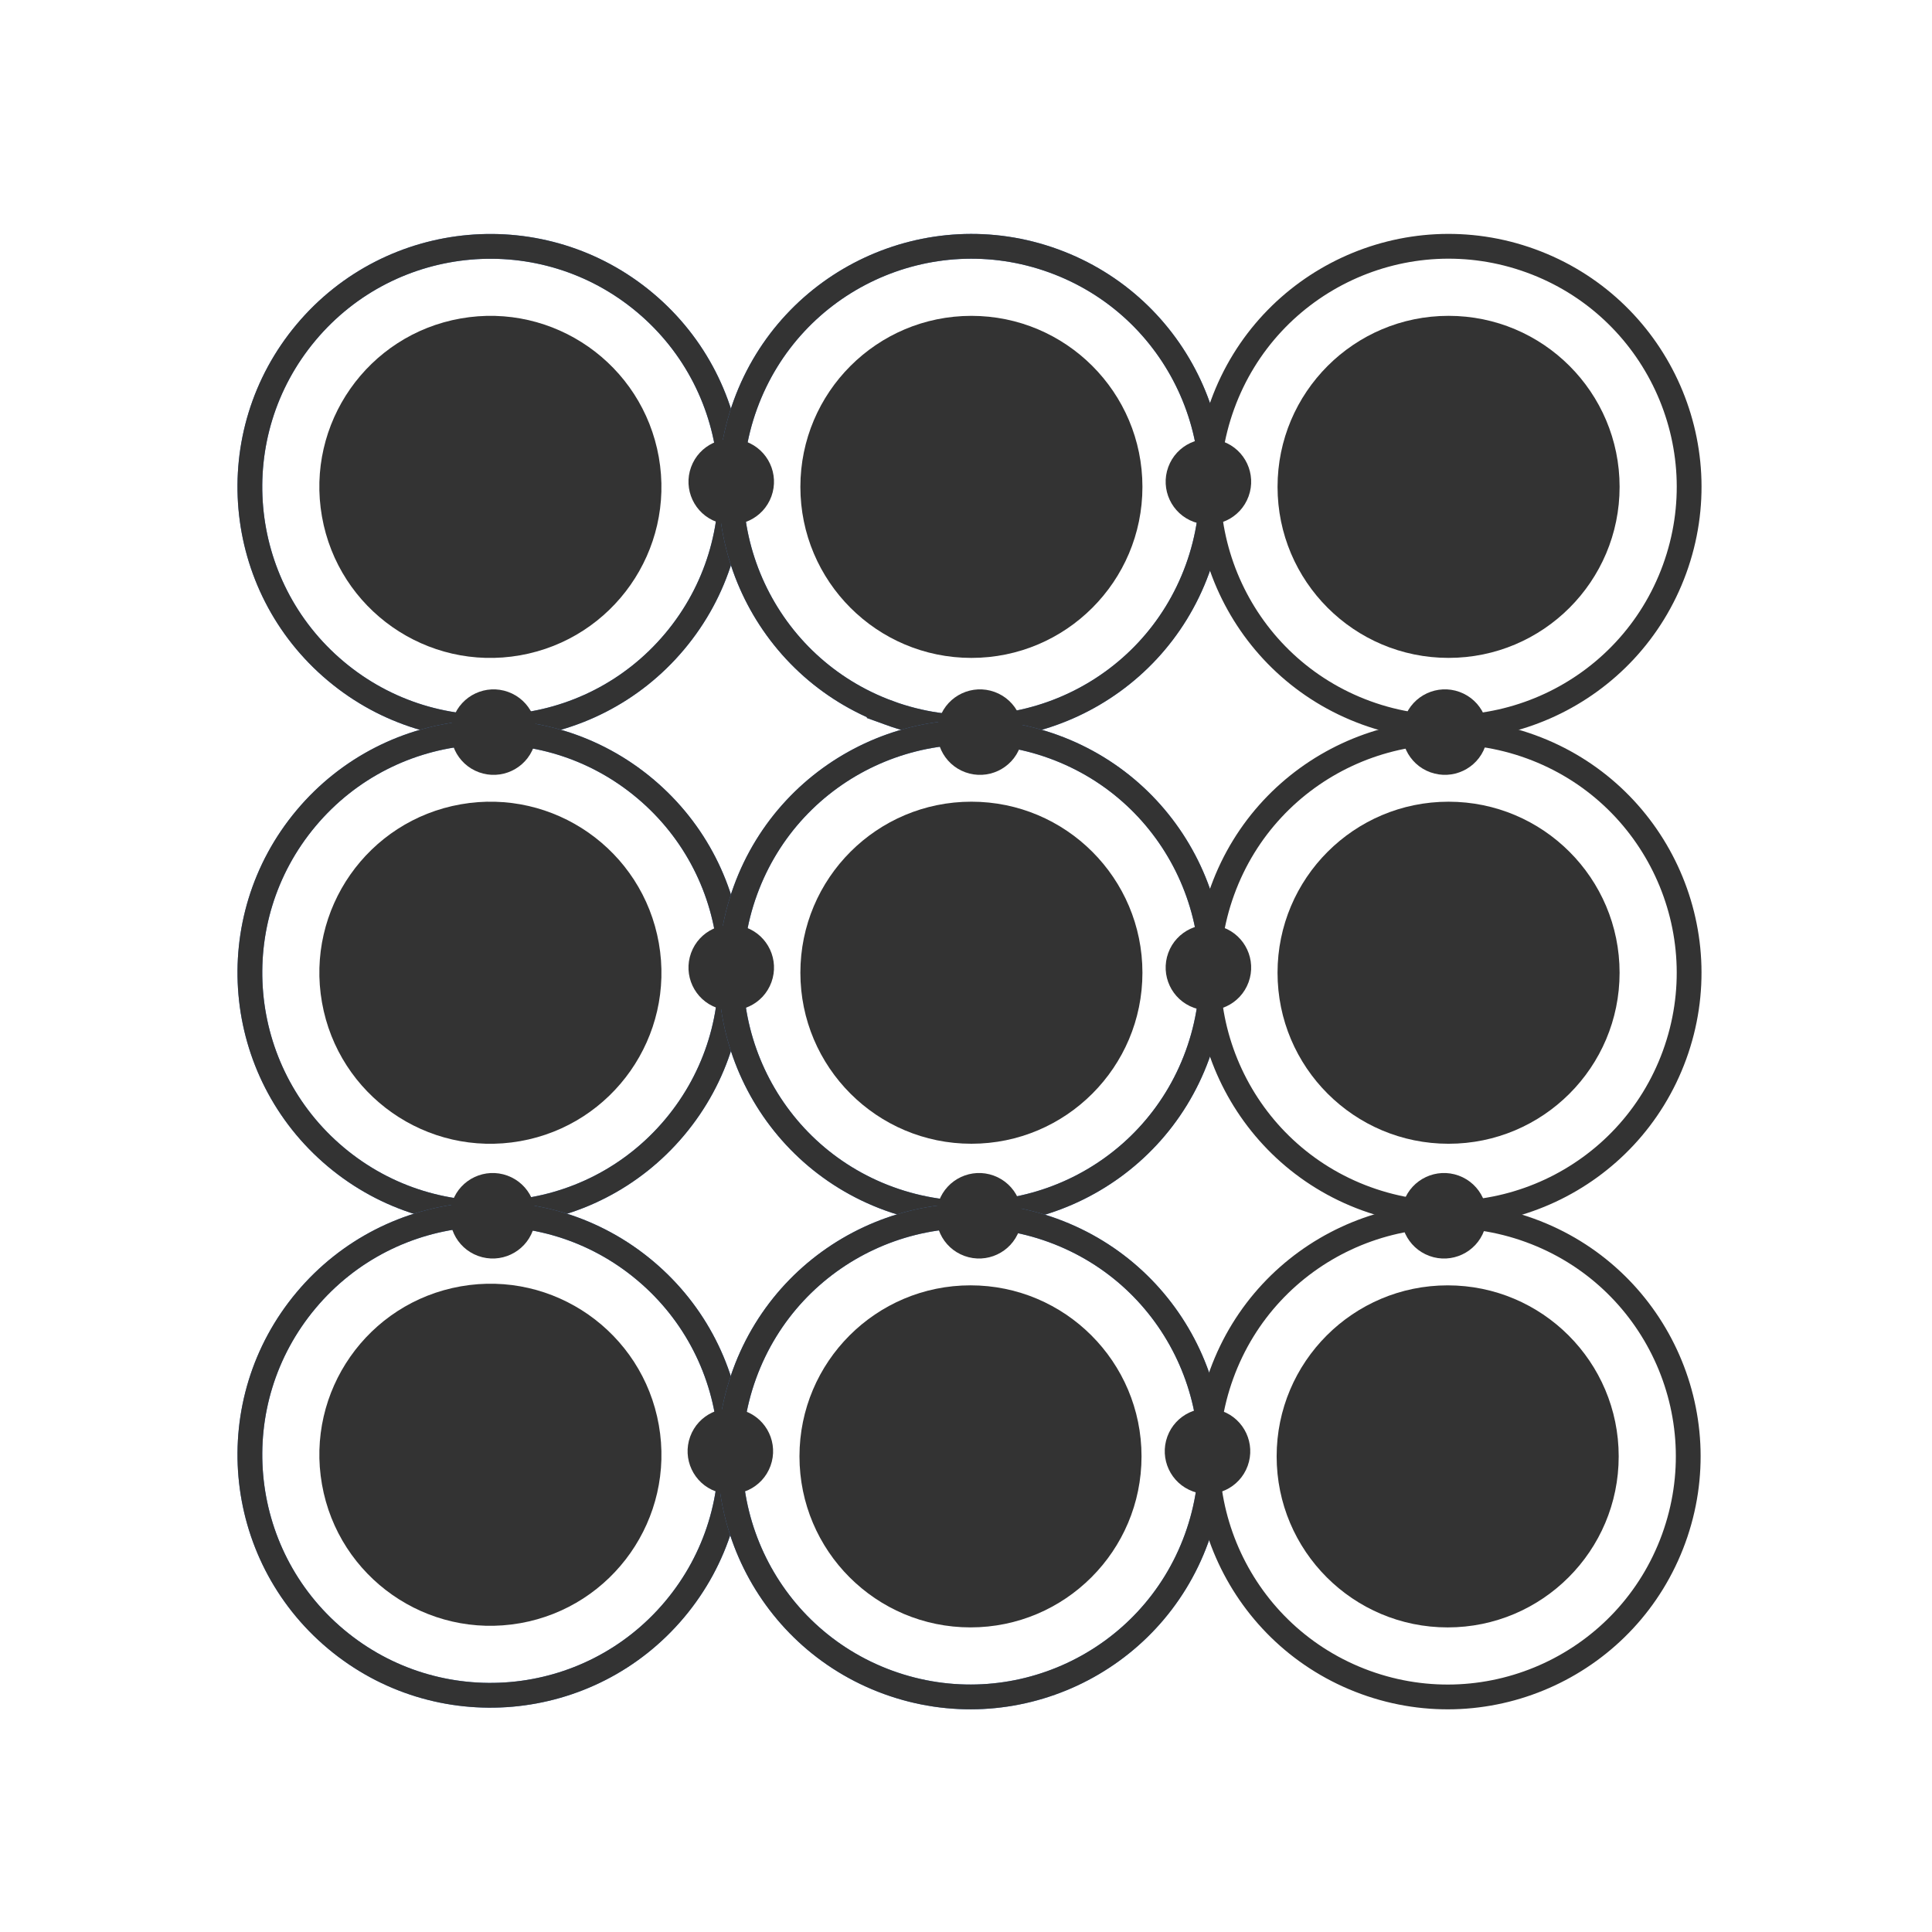 <svg fill="none" height="128" viewBox="0 0 128 128" width="128" xmlns="http://www.w3.org/2000/svg"><path d="m34.457 43.416c6.163-1.087 10.278-6.964 9.191-13.126-1.087-6.163-6.964-10.278-13.126-9.191-6.163 1.087-10.278 6.963-9.191 13.126 1.087 6.163 6.963 10.278 13.126 9.191z" fill="#333"/><path d="m22.247 44.464c6.741 5.657 16.792 4.777 22.449-1.964 5.657-6.741 4.777-16.792-1.964-22.449-6.741-5.657-16.792-4.777-22.449 1.964-5.657 6.741-4.777 16.792 1.964 22.449z" stroke="#4976ba" stroke-width="1.642"/><path d="m22.247 44.464c6.741 5.657 16.792 4.777 22.449-1.964 5.657-6.741 4.777-16.792-1.964-22.449-6.741-5.657-16.792-4.777-22.449 1.964-5.657 6.741-4.777 16.792 1.964 22.449z" stroke="#333" stroke-width="1.642"/><path d="m34.458 75.605c6.163-1.087 10.278-6.964 9.191-13.126-1.087-6.163-6.964-10.278-13.126-9.191-6.163 1.087-10.278 6.963-9.191 13.126 1.087 6.163 6.963 10.278 13.126 9.191z" fill="#333"/><path d="m22.248 76.652c6.741 5.657 16.792 4.777 22.449-1.964 5.657-6.741 4.777-16.792-1.964-22.449-6.741-5.657-16.792-4.777-22.449 1.964-5.657 6.741-4.777 16.792 1.964 22.449z" stroke="#4976ba" stroke-width="1.642"/><path d="m22.248 76.652c6.741 5.657 16.792 4.777 22.449-1.964 5.657-6.741 4.777-16.792-1.964-22.449-6.741-5.657-16.792-4.777-22.449 1.964-5.657 6.741-4.777 16.792 1.964 22.449z" stroke="#333" stroke-width="1.642"/><path d="m34.458 107.542c6.163-1.087 10.278-6.964 9.191-13.127-1.087-6.163-6.964-10.278-13.126-9.191-6.163 1.087-10.278 6.963-9.191 13.126 1.087 6.162 6.964 10.277 13.127 9.191z" fill="#333"/><path d="m22.248 108.589c6.741 5.657 16.792 4.778 22.449-1.964 5.657-6.741 4.777-16.792-1.964-22.448s-16.792-4.777-22.449 1.964-4.777 16.792 1.964 22.448z" stroke="#4976ba" stroke-width="1.642"/><path d="m22.248 108.589c6.741 5.657 16.792 4.778 22.449-1.964 5.657-6.741 4.777-16.792-1.964-22.448s-16.792-4.777-22.449 1.964-4.777 16.792 1.964 22.448z" stroke="#333" stroke-width="1.642"/><path d="m64.358 43.588c-6.258 0-11.331-5.073-11.331-11.331s5.073-11.331 11.331-11.331 11.331 5.073 11.331 11.331-5.073 11.331-11.331 11.331z" fill="#333"/><path d="m95.972 43.587c-6.258 0-11.331-5.073-11.331-11.331s5.073-11.331 11.331-11.331c6.258 0 11.331 5.073 11.331 11.331s-5.073 11.331-11.331 11.331z" fill="#333"/><path d="m58.908 47.23c-8.27-3.01-12.533-12.154-9.524-20.423 3.01-8.27 12.154-12.533 20.423-9.523 8.27 3.01 12.533 12.154 9.523 20.423-3.01 8.27-12.154 12.533-20.423 9.524z" stroke="#4976ba" stroke-width="1.642"/><path d="m58.908 47.23c-8.27-3.01-12.533-12.154-9.524-20.423 3.01-8.27 12.154-12.533 20.423-9.523 8.27 3.01 12.533 12.154 9.523 20.423-3.01 8.27-12.154 12.533-20.423 9.524z" stroke="#333" stroke-width="1.642"/><path d="m90.522 47.229c-8.27-3.01-12.533-12.154-9.524-20.423 3.01-8.27 12.154-12.533 20.423-9.524 8.27 3.01 12.534 12.154 9.524 20.423-3.01 8.27-12.154 12.533-20.423 9.524z" stroke="#333" stroke-width="1.642"/><path d="m47.478 34.578c-1.47-.535-2.228-2.16-1.693-3.63.535-1.47 2.16-2.228 3.63-1.693s2.228 2.16 1.693 3.63c-.535 1.47-2.16 2.228-3.631 1.693z" fill="#333"/><path d="m79.092 34.577c-1.47-.535-2.228-2.16-1.693-3.63.535-1.47 2.16-2.228 3.63-1.693 1.47.535 2.228 2.16 1.693 3.63-.535 1.47-2.16 2.228-3.63 1.693z" fill="#333"/><path d="m64.358 75.776c-6.258 0-11.331-5.073-11.331-11.331s5.073-11.331 11.331-11.331 11.331 5.073 11.331 11.331-5.073 11.331-11.331 11.331z" fill="#333"/><path d="m95.971 75.777c-6.258 0-11.331-5.073-11.331-11.331s5.073-11.331 11.331-11.331c6.258 0 11.331 5.073 11.331 11.331s-5.073 11.331-11.331 11.331z" fill="#333"/><path d="m58.908 79.419c-8.27-3.01-12.533-12.154-9.524-20.423 3.01-8.27 12.154-12.533 20.423-9.524 8.27 3.01 12.533 12.154 9.523 20.423-3.01 8.27-12.154 12.533-20.423 9.523z" stroke="#4976ba" stroke-width="1.642"/><path d="m58.908 79.419c-8.27-3.01-12.533-12.154-9.524-20.423 3.01-8.27 12.154-12.533 20.423-9.524 8.27 3.01 12.533 12.154 9.523 20.423-3.01 8.27-12.154 12.533-20.423 9.523z" stroke="#333" stroke-width="1.642"/><path d="m90.521 79.419c-8.27-3.01-12.533-12.154-9.524-20.423s12.154-12.533 20.423-9.524c8.27 3.01 12.533 12.154 9.524 20.423-3.01 8.27-12.154 12.533-20.424 9.523z" stroke="#333" stroke-width="1.642"/><g fill="#333"><path d="m47.478 66.767c-1.47-.535-2.228-2.16-1.693-3.63.535-1.47 2.16-2.228 3.631-1.693 1.47.535 2.228 2.16 1.693 3.63-.535 1.47-2.16 2.228-3.63 1.693z"/><path d="m79.092 66.767c-1.47-.535-2.228-2.16-1.693-3.631.535-1.47 2.16-2.228 3.63-1.693 1.47.535 2.228 2.16 1.693 3.63-.535 1.47-2.16 2.228-3.63 1.693z"/><path d="m94.762 51.166c-1.47-.535-2.228-2.16-1.693-3.631.535-1.47 2.16-2.228 3.63-1.693 1.47.535 2.228 2.16 1.693 3.63-.535 1.47-2.16 2.228-3.63 1.693z"/><path d="m63.957 51.166c-1.47-.535-2.228-2.16-1.693-3.63.535-1.47 2.16-2.228 3.631-1.693 1.47.535 2.228 2.16 1.693 3.63-.535 1.47-2.16 2.228-3.63 1.693z"/><path d="m31.734 51.166c-1.47-.535-2.228-2.16-1.693-3.63.535-1.47 2.16-2.228 3.63-1.693 1.47.535 2.228 2.16 1.693 3.63-.535 1.47-2.16 2.228-3.63 1.693z"/><path d="m64.298 107.819c-6.258 0-11.331-5.073-11.331-11.331 0-6.258 5.073-11.331 11.331-11.331s11.331 5.073 11.331 11.331c0 6.258-5.073 11.331-11.331 11.331z"/><path d="m95.912 107.82c-6.258 0-11.331-5.073-11.331-11.331 0-6.258 5.073-11.331 11.331-11.331 6.258 0 11.331 5.073 11.331 11.331 0 6.258-5.073 11.331-11.331 11.331z"/></g><path d="m58.848 111.462c-8.27-3.01-12.533-12.154-9.524-20.424 3.01-8.27 12.154-12.533 20.423-9.524 8.27 3.01 12.533 12.154 9.523 20.423-3.01 8.27-12.154 12.533-20.423 9.524z" stroke="#4976ba" stroke-width="1.642"/><path d="m58.848 111.462c-8.27-3.01-12.533-12.154-9.524-20.424 3.01-8.27 12.154-12.533 20.423-9.524 8.27 3.01 12.533 12.154 9.523 20.423-3.01 8.27-12.154 12.533-20.423 9.524z" stroke="#333" stroke-width="1.642"/><path d="m90.462 111.462c-8.27-3.01-12.533-12.154-9.524-20.423s12.154-12.533 20.423-9.524c8.27 3.01 12.534 12.154 9.524 20.423-3.01 8.27-12.154 12.534-20.423 9.524z" stroke="#333" stroke-width="1.642"/><path d="m47.419 98.81c-1.47-.535-2.228-2.16-1.693-3.63.535-1.47 2.16-2.228 3.63-1.693s2.228 2.16 1.693 3.63c-.535 1.47-2.16 2.228-3.631 1.693z" fill="#333"/><path d="m79.032 98.81c-1.47-.535-2.228-2.16-1.693-3.63.535-1.47 2.16-2.228 3.63-1.693 1.47.535 2.228 2.16 1.693 3.631-.535 1.47-2.16 2.228-3.63 1.693z" fill="#333"/><path d="m94.703 83.209c-1.47-.535-2.228-2.16-1.693-3.63s2.16-2.228 3.63-1.693c1.47.535 2.228 2.16 1.693 3.631-.535 1.47-2.16 2.228-3.63 1.693z" fill="#333"/><path d="m63.897 83.209c-1.47-.535-2.228-2.16-1.693-3.63.535-1.47 2.16-2.228 3.63-1.693 1.47.535 2.228 2.16 1.693 3.63-.535 1.47-2.16 2.228-3.63 1.693z" fill="#333"/><path d="m31.675 83.209c-1.47-.535-2.228-2.16-1.693-3.63.535-1.47 2.16-2.228 3.631-1.693 1.47.535 2.228 2.16 1.693 3.63-.535 1.47-2.16 2.228-3.63 1.693z" fill="#333"/></svg>